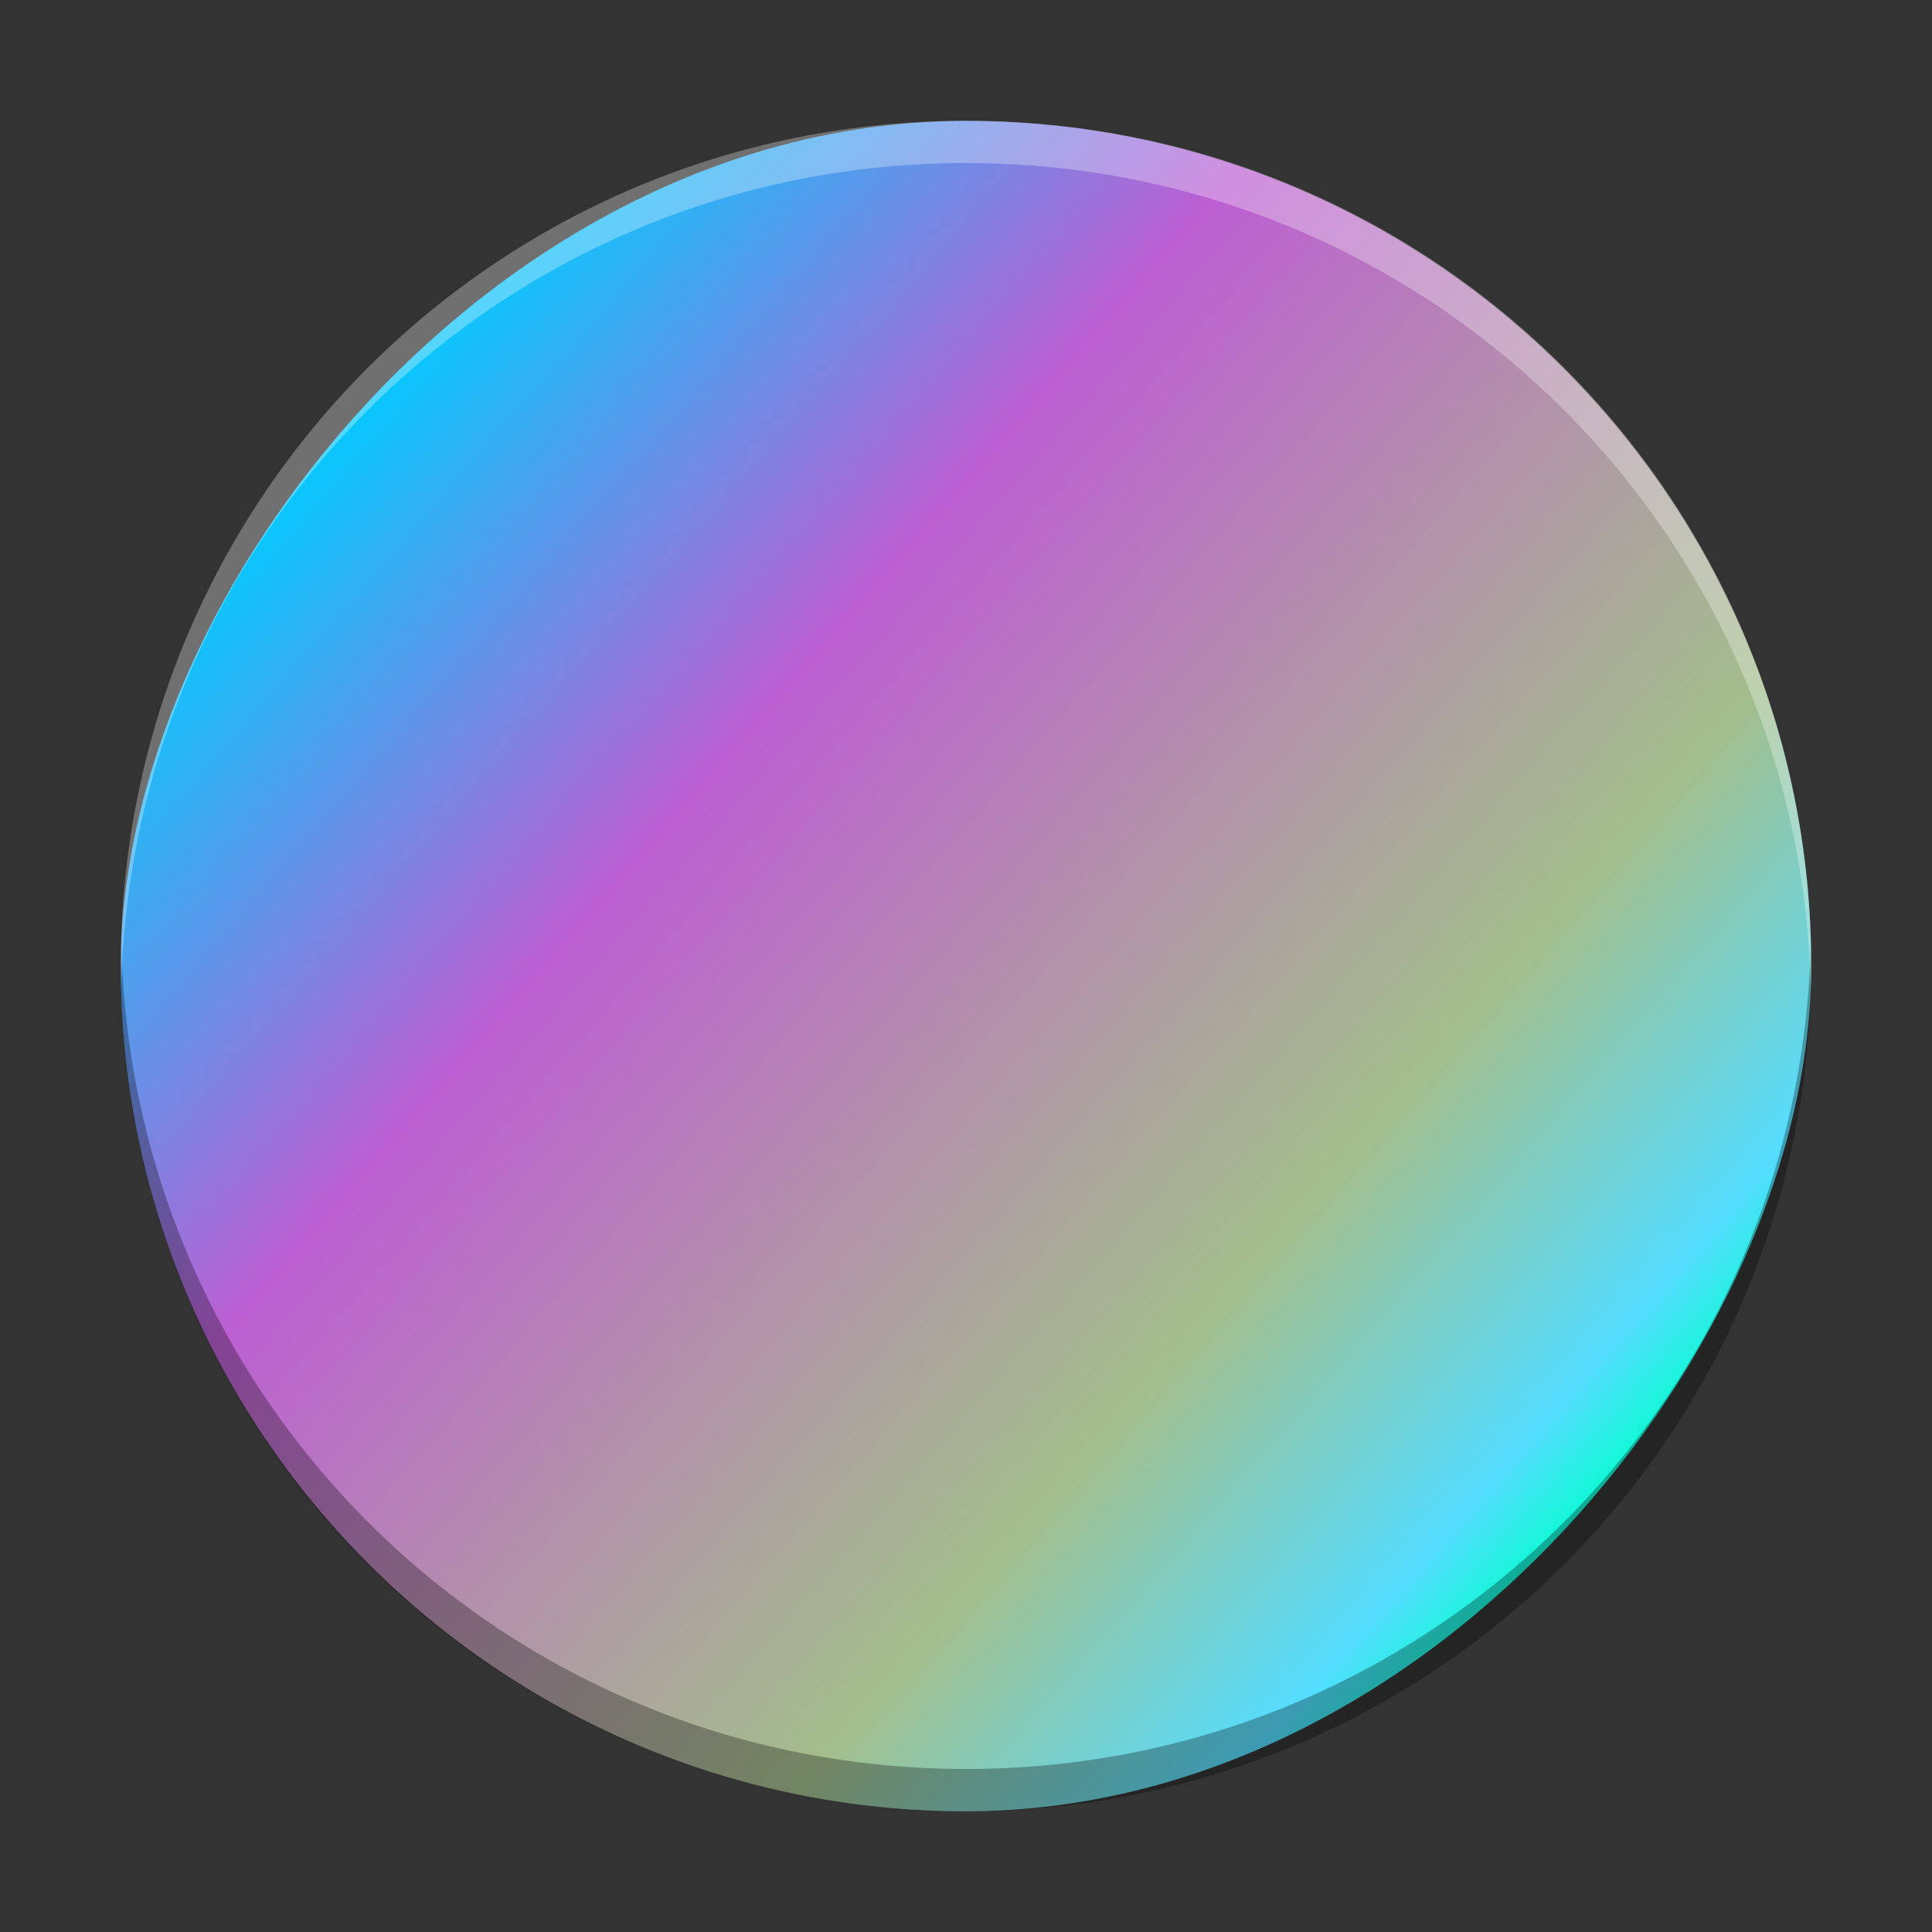 <?xml version="1.0" encoding="UTF-8" standalone="no"?>
<svg
   width="48"
   height="48"
   version="1.1"
   id="svg1"
   sodipodi:docname="preferences-desktop-display-randr.svg"
   inkscape:version="1.3.2 (091e20ef0f, 2023-11-25)"
   xmlns:inkscape="http://www.inkscape.org/namespaces/inkscape"
   xmlns:sodipodi="http://sodipodi.sourceforge.net/DTD/sodipodi-0.dtd"
   xmlns:xlink="http://www.w3.org/1999/xlink"
   xmlns="http://www.w3.org/2000/svg"
   xmlns:svg="http://www.w3.org/2000/svg">
  <rect width="100%" height="100%" fill="#333333" stroke="none"/>
  <defs
     id="defs1">
    <linearGradient
       inkscape:collect="always"
       xlink:href="#linearGradient1495"
       id="linearGradient4210"
       x1="-33.715"
       y1="-15.191"
       x2="-47.271"
       y2="-3.395"
       gradientUnits="userSpaceOnUse"
       gradientTransform="matrix(2.333,0,0,2.333,71.49,46.839)" />
    <linearGradient
       inkscape:collect="always"
       id="linearGradient1495">
      <stop
         style="stop-color:#00ccff;stop-opacity:1"
         offset="0"
         id="stop1491" />
      <stop
         style="stop-color:#bc5fd3;stop-opacity:1"
         offset="0.311"
         id="stop1" />
      <stop
         style="stop-color:#b48ead;stop-opacity:1;"
         offset="0.52"
         id="stop1663" />
      <stop
         style="stop-color:#a3be8c;stop-opacity:1;"
         offset="0.746"
         id="stop1661" />
      <stop
         style="stop-color:#55ddff;stop-opacity:1"
         offset="0.936"
         id="stop2" />
      <stop
         style="stop-color:#00ffcc;stop-opacity:1"
         offset="1"
         id="stop1493" />
    </linearGradient>
    <filter
       id="filter30427-0-36"
       x="-0.134"
       y="-0.339"
       width="1.268"
       height="1.678"
       color-interpolation-filters="sRGB">
      <feGaussianBlur
         stdDeviation="0.483"
         id="feGaussianBlur37-2-7" />
    </filter>
    <linearGradient
       id="linearGradient29728"
       x1="8.989"
       x2="8.989"
       y1="6.207"
       y2="12.653"
       gradientUnits="userSpaceOnUse"
       gradientTransform="matrix(1.128,0,0,1.128,1.243,1.474)">
      <stop
         stop-color="#2e3440"
         offset="0"
         id="stop32"
         style="stop-color:#030303;stop-opacity:1;" />
      <stop
         stop-color="#4c566a"
         offset="1"
         id="stop34"
         style="stop-color:#2f3642;stop-opacity:1;" />
    </linearGradient>
    <linearGradient
       id="linearGradient1889"
       gradientUnits="userSpaceOnUse"
       x1="19.915"
       x2="33.915"
       y1="-5.593"
       y2="8.407"
       gradientTransform="translate(-43.933,-24.93)">
      <stop
         offset="0"
         stop-color="#292c2f"
         id="stop743-6" />
      <stop
         offset="1"
         stop-opacity="0"
         id="stop745-7" />
    </linearGradient>
    <linearGradient
       id="linearGradient995"
       x1="8.989"
       x2="8.989"
       y1="6.207"
       y2="12.653"
       gradientUnits="userSpaceOnUse"
       gradientTransform="matrix(1.128,0,0,1.128,1.243,1.474)">
      <stop
         stop-color="#2e3440"
         offset="0"
         id="stop991"
         style="stop-color:#020203;stop-opacity:1;" />
      <stop
         stop-color="#4c566a"
         offset="1"
         id="stop993"
         style="stop-color:#20252d;stop-opacity:1;" />
    </linearGradient>
  </defs>
  <sodipodi:namedview
     id="namedview1"
     pagecolor="#ffffff"
     bordercolor="#000000"
     borderopacity="0.25"
     inkscape:showpageshadow="2"
     inkscape:pageopacity="0.0"
     inkscape:pagecheckerboard="0"
     inkscape:deskcolor="#d1d1d1"
     inkscape:zoom="5.9921875"
     inkscape:cx="-8.0104302"
     inkscape:cy="28.787484"
     inkscape:window-width="1920"
     inkscape:window-height="994"
     inkscape:window-x="0"
     inkscape:window-y="0"
     inkscape:window-maximized="1"
     inkscape:current-layer="svg1" />
  <style
     type="text/css"
     id="current-color-scheme">.ColorScheme-Text {
            color:#232629;
        }
        .ColorScheme-Background {
            color:#eff0f1;
        }
        .ColorScheme-ViewBackground {
            color:#fcfcfc;
        }
        .ColorScheme-ButtonFocus {
            color:#3daee9;
        }
        .ColorScheme-PositiveText {
            color:#27ae60;
        }
        .ColorScheme-NeutralText {
            color:#f67400;
        }
        .ColorScheme-NegativeText {
            color:#da4453;
        }</style>
  <rect
     width="41.999"
     x="-45"
     y="3.004"
     rx="20.999"
     height="41.996"
     transform="scale(-1,1)"
     id="rect223"
     ry="20.998"
     style="fill:url(#linearGradient4210);fill-opacity:1;stroke-width:2.333" />
  <path
     style="display:inline;overflow:visible;opacity:0.3;fill:#000000;fill-opacity:1;stroke-width:2.94;stroke-opacity:0.55"
     d="M 3.013,23.477 C 3.009,23.652 3,23.826 3,24.002 3,35.635 12.366,45 23.999,45 c 11.634,0 21,-9.365 21,-20.998 0,-0.176 -0.008,-0.349 -0.012,-0.525 -0.277,11.388 -9.534,20.473 -20.987,20.473 -11.457,0 -20.71,-9.085 -20.987,-20.473"
     id="path225" />
  <path
     d="M 3.013,24.523 C 3.009,24.348 3,24.175 3,23.998 3,12.365 12.366,3 23.999,3 c 11.634,0 21,9.365 21,20.998 0,0.176 -0.008,0.35 -0.012,0.525 C 44.709,13.135 35.452,4.05 23.999,4.05 c -11.457,0 -20.71,9.085 -20.987,20.473"
     style="display:inline;overflow:visible;opacity:0.3;fill:#ffffff;fill-opacity:1;stroke-width:2.94;stroke-opacity:0.55"
     id="path229" />
</svg>
